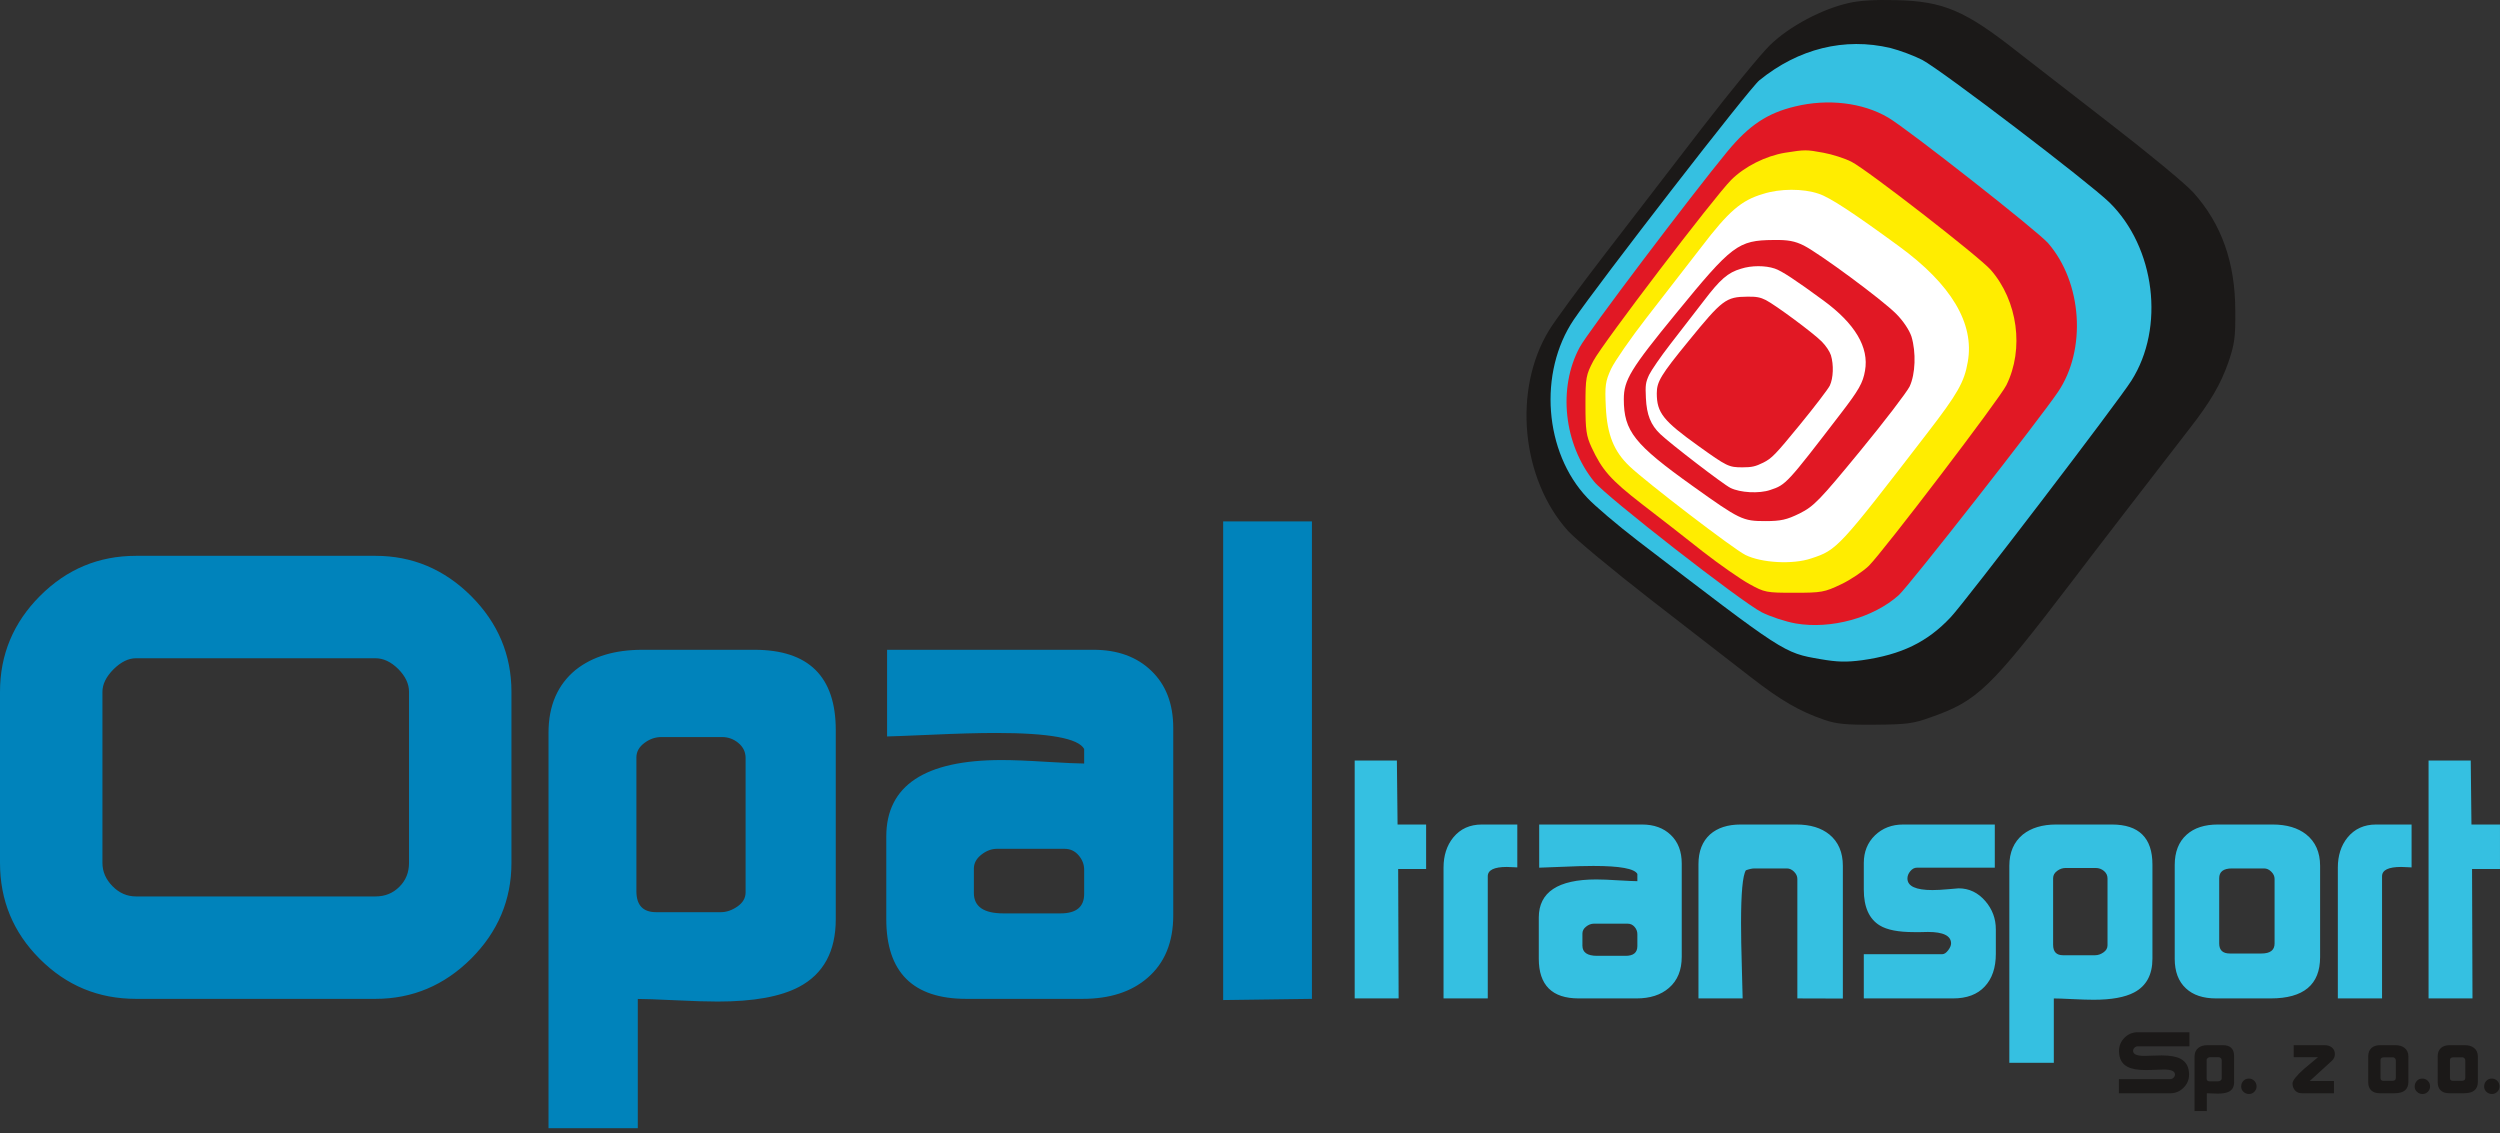 <svg width="150" height="68" viewBox="0 0 150 68" fill="none" xmlns="http://www.w3.org/2000/svg">
<rect x="0" y="0" width="150" height="68" fill="#333333" stroke="none"/>
<path fill-rule="evenodd" clip-rule="evenodd" d="M8.16 59.931C5.907 59.931 3.987 59.136 2.391 57.54C0.795 55.95 0 54.025 0 51.772V41.509C0 39.279 0.801 37.361 2.397 35.759C4 34.151 5.919 33.35 8.16 33.35H22.526C24.744 33.35 26.657 34.157 28.271 35.765C29.88 37.379 30.687 39.291 30.687 41.509V51.772C30.687 53.99 29.88 55.903 28.271 57.516C26.657 59.124 24.744 59.931 22.526 59.931H8.16ZM22.526 53.786C23.1 53.786 23.578 53.595 23.961 53.207C24.35 52.824 24.541 52.346 24.541 51.772V41.509C24.541 41.031 24.326 40.576 23.895 40.14C23.459 39.71 23.005 39.495 22.526 39.495H8.16C7.706 39.495 7.258 39.716 6.809 40.158C6.367 40.606 6.146 41.055 6.146 41.509V51.772C6.146 52.298 6.349 52.764 6.75 53.171C7.156 53.583 7.622 53.786 8.16 53.786H22.526ZM32.911 67.69V43.96C32.911 42.34 33.455 41.085 34.537 40.194C35.553 39.387 36.892 38.987 38.548 38.987H45.262C48.52 38.987 50.146 40.594 50.146 43.804V55.155C50.146 57.08 49.411 58.437 47.94 59.214C46.828 59.8 45.208 60.093 43.068 60.093C42.446 60.093 41.591 60.069 40.503 60.015C39.409 59.961 38.662 59.937 38.267 59.937V67.69H32.911ZM38.184 45.448V53.47C38.184 54.312 38.578 54.731 39.373 54.731H43.247C43.588 54.731 43.917 54.617 44.246 54.39C44.574 54.163 44.736 53.876 44.736 53.541V45.484C44.736 45.119 44.592 44.82 44.305 44.581C44.018 44.342 43.69 44.223 43.319 44.223H39.69C39.325 44.223 38.997 44.336 38.692 44.557C38.351 44.803 38.184 45.095 38.184 45.448ZM65.612 38.987C67.047 38.987 68.207 39.405 69.08 40.248C69.958 41.09 70.395 42.232 70.395 43.679V54.922C70.395 56.536 69.881 57.785 68.853 58.67C67.884 59.513 66.581 59.931 64.948 59.931H57.978C54.779 59.931 53.177 58.335 53.177 55.149V50.194C53.177 47.134 55.485 45.603 60.094 45.603C60.77 45.603 61.678 45.639 62.808 45.711C63.938 45.777 64.686 45.812 65.05 45.812V44.94C64.709 44.3 62.946 43.978 59.759 43.978C58.731 43.978 57.434 44.013 55.861 44.085C54.295 44.151 53.416 44.187 53.225 44.187V38.987H65.612ZM65.05 53.631V52.191C65.05 51.862 64.937 51.575 64.716 51.318C64.494 51.061 64.213 50.929 63.879 50.929H59.813C59.49 50.929 59.173 51.049 58.88 51.282C58.582 51.515 58.432 51.796 58.432 52.119V53.577C58.432 54.396 59.024 54.803 60.202 54.803H63.633C64.578 54.803 65.05 54.414 65.05 53.631ZM78.716 59.931L73.39 60.003V31.282H78.716V59.931Z" fill="#0083BB"/>
<path fill-rule="evenodd" clip-rule="evenodd" d="M83.813 45.633L83.854 49.471H85.567V52.139H83.89L83.917 59.905H81.281V45.633H83.813ZM88.908 49.471H91.038V52.044C91.014 52.044 90.93 52.041 90.785 52.032C90.639 52.023 90.514 52.017 90.409 52.017C89.647 52.017 89.266 52.204 89.266 52.577V59.905H86.612V52.061C86.612 51.335 86.806 50.73 87.196 50.248C87.622 49.73 88.191 49.471 88.908 49.471ZM98.522 49.471C99.237 49.471 99.814 49.679 100.249 50.099C100.687 50.519 100.904 51.088 100.904 51.808V57.409C100.904 58.213 100.648 58.836 100.136 59.276C99.654 59.696 99.004 59.905 98.191 59.905H94.719C93.125 59.905 92.327 59.109 92.327 57.522V55.054C92.327 53.529 93.477 52.767 95.773 52.767C96.109 52.767 96.562 52.785 97.125 52.821C97.688 52.854 98.06 52.871 98.242 52.871V52.437C98.072 52.118 97.194 51.957 95.606 51.957C95.094 51.957 94.448 51.975 93.664 52.011C92.884 52.044 92.446 52.061 92.351 52.061V49.471H98.522ZM98.242 56.766V56.049C98.242 55.885 98.185 55.742 98.075 55.614C97.965 55.486 97.825 55.42 97.658 55.42H95.633C95.472 55.42 95.314 55.48 95.168 55.596C95.019 55.712 94.945 55.852 94.945 56.013V56.739C94.945 57.147 95.24 57.35 95.826 57.35H97.536C98.007 57.35 98.242 57.156 98.242 56.766ZM107.212 52.106H105.282C105.127 52.106 104.949 52.145 104.752 52.219C104.559 52.535 104.463 53.592 104.463 55.393C104.463 56.087 104.478 56.974 104.511 58.059C104.544 59.145 104.559 59.759 104.559 59.905H101.908V51.853C101.908 51.079 102.14 50.483 102.605 50.063C103.055 49.667 103.665 49.471 104.439 49.471H107.787C108.615 49.471 109.273 49.67 109.767 50.072C110.303 50.516 110.571 51.141 110.571 51.948V59.913L107.841 59.905V52.734C107.841 52.577 107.775 52.434 107.644 52.303C107.513 52.172 107.37 52.106 107.212 52.106ZM111.828 53.38V51.782C111.828 51.108 112.052 50.555 112.498 50.12C112.948 49.688 113.511 49.471 114.193 49.471H119.688V52.061H115.012C114.866 52.061 114.735 52.13 114.619 52.27C114.503 52.41 114.446 52.556 114.446 52.708C114.446 53.172 114.946 53.404 115.947 53.404C116.212 53.404 116.537 53.386 116.915 53.351C117.293 53.318 117.493 53.3 117.517 53.3C118.145 53.3 118.681 53.556 119.122 54.068C119.542 54.557 119.75 55.12 119.75 55.76V57.234C119.75 58.061 119.53 58.714 119.086 59.19C118.645 59.666 118.011 59.905 117.186 59.905H111.828V57.252H116.531C116.653 57.252 116.772 57.174 116.888 57.019C117.004 56.867 117.064 56.727 117.064 56.605C117.064 56.147 116.599 55.917 115.676 55.917C115.587 55.917 115.45 55.92 115.256 55.926C115.072 55.926 114.926 55.926 114.821 55.926C113.907 55.926 113.231 55.795 112.796 55.533C112.15 55.143 111.828 54.426 111.828 53.38ZM120.56 63.77V51.948C120.56 51.141 120.831 50.516 121.37 50.072C121.876 49.67 122.544 49.471 123.369 49.471H126.713C128.336 49.471 129.146 50.272 129.146 51.871V57.525C129.146 58.484 128.78 59.16 128.047 59.547C127.493 59.839 126.686 59.985 125.62 59.985C125.31 59.985 124.885 59.973 124.342 59.946C123.798 59.919 123.425 59.907 123.229 59.907V63.77H120.56ZM123.187 52.69V56.686C123.187 57.106 123.383 57.314 123.78 57.314H125.709C125.879 57.314 126.043 57.258 126.207 57.144C126.371 57.031 126.451 56.888 126.451 56.721V52.708C126.451 52.526 126.38 52.377 126.237 52.258C126.094 52.139 125.93 52.079 125.745 52.079H123.937C123.756 52.079 123.592 52.136 123.44 52.246C123.27 52.368 123.187 52.514 123.187 52.69ZM139.206 51.948V57.427C139.206 59.08 138.218 59.905 136.24 59.905H132.961C132.187 59.905 131.585 59.705 131.156 59.303C130.707 58.889 130.483 58.297 130.483 57.522V51.904C130.483 51.114 130.722 50.507 131.198 50.081C131.651 49.673 132.276 49.471 133.074 49.471H136.362C137.193 49.471 137.863 49.667 138.37 50.063C138.926 50.507 139.206 51.135 139.206 51.948ZM136.475 56.608V52.734C136.475 52.577 136.41 52.434 136.279 52.303C136.148 52.172 136.005 52.106 135.847 52.106H133.92C133.408 52.106 133.152 52.3 133.152 52.69V56.608C133.152 57.01 133.363 57.21 133.789 57.21H135.689C136.213 57.21 136.475 57.01 136.475 56.608ZM142.566 49.471H144.695V52.044C144.671 52.044 144.588 52.041 144.442 52.032C144.296 52.023 144.171 52.017 144.067 52.017C143.304 52.017 142.923 52.204 142.923 52.577V59.905H140.27V52.061C140.27 51.335 140.463 50.73 140.853 50.248C141.279 49.73 141.848 49.471 142.566 49.471ZM148.245 45.633L148.287 49.471H149.999V52.139H148.323L148.349 59.905H145.714V45.633H148.245Z" fill="#35C0E1"/>
<path fill-rule="evenodd" clip-rule="evenodd" d="M127.14 63.057C127.14 62.75 127.25 62.486 127.47 62.265C127.691 62.044 127.955 61.934 128.264 61.934H131.366V62.78H128.264C128.188 62.78 128.123 62.808 128.069 62.863C128.014 62.918 127.986 62.983 127.986 63.057C127.986 63.255 128.215 63.354 128.671 63.354C128.764 63.354 128.927 63.349 129.157 63.339C129.388 63.33 129.566 63.325 129.692 63.325C130.196 63.325 130.576 63.392 130.83 63.525C131.173 63.705 131.344 64.022 131.344 64.476C131.344 64.783 131.233 65.046 131.01 65.267C130.787 65.487 130.522 65.597 130.215 65.597H127.133V64.748H130.215C130.288 64.748 130.353 64.719 130.411 64.662C130.469 64.605 130.498 64.541 130.498 64.471C130.498 64.271 130.275 64.171 129.832 64.171C129.734 64.171 129.563 64.177 129.32 64.188C129.076 64.199 128.887 64.205 128.754 64.205C128.26 64.205 127.889 64.137 127.639 64.002C127.306 63.822 127.14 63.508 127.14 63.057ZM131.672 66.663V63.395C131.672 63.172 131.747 62.999 131.896 62.876C132.036 62.765 132.221 62.71 132.449 62.71H133.373C133.822 62.71 134.046 62.931 134.046 63.374V64.937C134.046 65.202 133.945 65.389 133.742 65.496C133.589 65.576 133.366 65.617 133.071 65.617C132.986 65.617 132.868 65.613 132.718 65.606C132.568 65.599 132.465 65.595 132.41 65.595V66.663H131.672ZM132.399 63.6V64.705C132.399 64.821 132.453 64.878 132.562 64.878H133.096C133.143 64.878 133.188 64.863 133.233 64.831C133.279 64.8 133.301 64.761 133.301 64.714V63.605C133.301 63.555 133.281 63.513 133.242 63.48C133.202 63.448 133.157 63.431 133.106 63.431H132.606C132.556 63.431 132.511 63.447 132.469 63.477C132.422 63.511 132.399 63.551 132.399 63.6ZM135.395 65.182C135.395 65.306 135.35 65.413 135.262 65.504C135.173 65.595 135.067 65.641 134.943 65.641C134.815 65.641 134.704 65.598 134.611 65.511C134.517 65.426 134.471 65.319 134.471 65.192C134.471 65.059 134.514 64.946 134.601 64.853C134.687 64.761 134.798 64.714 134.931 64.714C135.06 64.714 135.169 64.76 135.26 64.851C135.349 64.942 135.395 65.052 135.395 65.182ZM138.583 64.861H140.036V65.594H138.101C137.935 65.594 137.802 65.538 137.702 65.426C137.601 65.313 137.551 65.174 137.551 65.008C137.551 64.836 137.781 64.545 138.243 64.133C138.523 63.898 138.802 63.664 139.082 63.431H137.621V62.71H139.476C139.648 62.71 139.791 62.755 139.905 62.843C140.031 62.942 140.093 63.077 140.093 63.248C140.093 63.404 140.031 63.54 139.905 63.655L138.583 64.861ZM144.504 63.395V64.91C144.504 65.366 144.231 65.594 143.684 65.594H142.778C142.564 65.594 142.398 65.539 142.279 65.428C142.155 65.314 142.093 65.15 142.093 64.936V63.383C142.093 63.164 142.159 62.996 142.291 62.879C142.416 62.766 142.589 62.71 142.809 62.71H143.718C143.948 62.71 144.133 62.764 144.273 62.874C144.427 62.996 144.504 63.17 144.504 63.395ZM143.749 64.683V63.612C143.749 63.569 143.731 63.529 143.695 63.493C143.659 63.457 143.619 63.439 143.576 63.439H143.043C142.902 63.439 142.831 63.492 142.831 63.6V64.683C142.831 64.794 142.889 64.849 143.007 64.849H143.532C143.677 64.849 143.749 64.794 143.749 64.683ZM145.804 65.182C145.804 65.306 145.76 65.413 145.672 65.504C145.583 65.595 145.477 65.641 145.353 65.641C145.225 65.641 145.114 65.598 145.021 65.511C144.927 65.426 144.881 65.319 144.881 65.192C144.881 65.059 144.924 64.946 145.011 64.853C145.097 64.761 145.208 64.714 145.341 64.714C145.47 64.714 145.579 64.76 145.67 64.851C145.759 64.942 145.804 65.052 145.804 65.182ZM148.672 63.395V64.91C148.672 65.366 148.399 65.594 147.852 65.594H146.946C146.732 65.594 146.565 65.539 146.447 65.428C146.323 65.314 146.261 65.15 146.261 64.936V63.383C146.261 63.164 146.327 62.996 146.458 62.879C146.583 62.766 146.756 62.71 146.977 62.71H147.886C148.116 62.71 148.301 62.764 148.441 62.874C148.595 62.996 148.672 63.17 148.672 63.395ZM147.917 64.683V63.612C147.917 63.569 147.899 63.529 147.863 63.493C147.827 63.457 147.787 63.439 147.744 63.439H147.211C147.069 63.439 146.998 63.492 146.998 63.6V64.683C146.998 64.794 147.057 64.849 147.175 64.849H147.7C147.845 64.849 147.917 64.794 147.917 64.683ZM149.972 65.182C149.972 65.306 149.928 65.413 149.84 65.504C149.751 65.595 149.644 65.641 149.521 65.641C149.392 65.641 149.281 65.598 149.188 65.511C149.094 65.426 149.048 65.319 149.048 65.192C149.048 65.059 149.091 64.946 149.178 64.853C149.265 64.761 149.375 64.714 149.509 64.714C149.638 64.714 149.747 64.76 149.837 64.851C149.927 64.942 149.972 65.052 149.972 65.182Z" fill="#1B1918"/>
<path d="M105.809 3.725L109.836 1.913L116.078 2.819L130.172 14.698L131.883 19.832L115.575 40.772H108.226L93.427 29.799L92.219 26.074L92.621 21.141L105.809 3.725Z" fill="#35C0E1"/>
<path d="M96.545 19.53C100.632 12.506 102.495 11.821 106.411 8.356L107.216 7.651L119.7 14.194L123.324 19.933L114.465 33.725L109.532 36.544L105.102 36.04L95.538 28.188L94.632 25.067V22.782C93.332 24.944 94.632 22.55 94.632 22.55V22.782C95.014 22.148 95.618 21.123 96.545 19.53Z" fill="#FFED00"/>
<path d="M115.676 18.624L107.119 12.685L103.696 14.396L99.77 18.826L96.75 23.255L97.052 25.168L97.555 26.678L104.401 32.114L107.119 32.517C108.73 31.242 112.012 28.651 112.253 28.49C112.495 28.329 114.972 23.859 116.18 21.644L115.676 18.624Z" fill="#E11824"/>
<path d="M110.91 0.184C109.308 0.549 107.389 1.564 106.215 2.691C105.659 3.23 103.804 5.499 102.09 7.72C100.377 9.942 97.76 13.353 96.253 15.305C94.762 17.24 93.271 19.271 92.938 19.826C90.764 23.396 91.272 28.728 94.08 31.853C94.524 32.345 96.76 34.202 99.045 35.979C101.345 37.756 104.026 39.834 105.025 40.612C106.865 42.04 107.96 42.674 109.482 43.198C110.18 43.436 110.783 43.499 112.496 43.483C114.368 43.468 114.781 43.42 115.796 43.055C118.651 42.056 119.365 41.373 124.346 34.852C125.139 33.789 130.025 27.458 131.389 25.697C132.626 24.11 133.245 23.047 133.705 21.73C134.069 20.667 134.133 20.239 134.117 18.668C134.117 15.749 133.292 13.432 131.595 11.544C131.119 11.021 128.851 9.148 126.566 7.387C124.282 5.61 121.808 3.69 121.062 3.119C117.905 0.628 116.605 0.073 113.765 0.009C112.576 -0.023 111.576 0.025 110.91 0.184ZM113.432 2.881C113.987 3.024 114.844 3.341 115.336 3.595C116.525 4.23 125.329 10.941 126.566 12.147C129.311 14.844 129.913 19.652 127.883 22.841C127.106 24.079 117.905 36.121 117.049 37.026C115.637 38.533 114.083 39.279 111.735 39.612C110.783 39.739 110.228 39.723 109.229 39.549C107.008 39.168 107.103 39.215 98.22 32.409C97.046 31.504 95.698 30.362 95.238 29.87C92.652 27.141 92.287 22.349 94.429 19.176C95.872 17.05 104.977 5.277 105.564 4.817C107.912 2.913 110.672 2.23 113.432 2.881Z" fill="#1B1918"/>
<path d="M107.707 6.387C106.042 6.784 104.947 7.514 103.646 9.085C101.489 11.703 95.223 19.985 94.779 20.842C93.463 23.285 93.828 26.649 95.652 28.902C96.381 29.806 104.487 36.121 105.709 36.74C106.216 36.994 107.12 37.296 107.739 37.407C109.849 37.772 112.403 37.073 113.925 35.709C114.528 35.169 122.396 25.126 123.475 23.523C125.204 20.985 124.934 16.955 122.888 14.591C122.253 13.861 114.433 7.72 113.291 7.054C111.752 6.149 109.658 5.911 107.707 6.387ZM109.405 9.164C109.928 9.259 110.674 9.497 111.086 9.704C112.022 10.18 118.748 15.4 119.446 16.193C121.064 18.049 121.46 20.937 120.382 23.111C119.985 23.92 113.069 32.996 112.133 33.948C111.784 34.281 111.038 34.789 110.467 35.058C109.468 35.534 109.294 35.566 107.66 35.566C105.978 35.566 105.883 35.55 104.963 35.042C104.44 34.757 103.186 33.884 102.187 33.107C101.188 32.313 99.538 31.028 98.523 30.251C96.619 28.775 96.128 28.204 95.493 26.84C95.176 26.157 95.128 25.792 95.128 24.301C95.128 22.667 95.16 22.492 95.604 21.651C96.143 20.62 102.869 11.798 103.869 10.798C104.678 9.989 105.947 9.355 107.105 9.164C108.326 8.974 108.358 8.974 109.405 9.164Z" fill="#E11824"/>
<path d="M105.773 11.639C104.472 12.02 103.711 12.687 102.077 14.829C101.22 15.939 99.745 17.843 98.793 19.065C97.842 20.287 96.89 21.667 96.668 22.127C96.319 22.889 96.287 23.143 96.35 24.428C96.43 26.078 96.826 27.078 97.778 27.982C98.778 28.934 104.012 32.948 104.726 33.297C105.678 33.773 107.565 33.884 108.676 33.504C110.23 32.996 110.326 32.885 115.64 25.983C117.464 23.619 117.86 22.921 118.066 21.715C118.479 19.414 117.083 17.066 113.926 14.765C111.214 12.782 109.802 11.846 109.12 11.624C108.184 11.306 106.804 11.306 105.773 11.639ZM108.232 14.733C109.215 15.241 112.911 17.97 113.768 18.827C114.196 19.255 114.561 19.811 114.688 20.192C114.973 21.143 114.926 22.445 114.577 23.19C114.402 23.539 113.07 25.285 111.595 27.078C109.183 30.013 108.834 30.378 107.978 30.806C107.201 31.187 106.852 31.266 105.916 31.266C104.567 31.266 104.393 31.187 101.553 29.156C98.064 26.665 97.429 25.872 97.429 23.952C97.429 22.809 97.826 22.143 100.57 18.795C103.917 14.702 104.282 14.416 106.407 14.4C107.28 14.384 107.692 14.464 108.232 14.733Z" fill="white"/>
<path d="M104.459 16.124C103.671 16.355 103.21 16.76 102.221 18.06C101.702 18.734 100.809 19.89 100.233 20.632C99.657 21.374 99.081 22.212 98.946 22.491C98.735 22.953 98.716 23.108 98.754 23.888C98.802 24.89 99.042 25.497 99.618 26.046C100.224 26.624 103.393 29.061 103.825 29.273C104.401 29.561 105.544 29.629 106.216 29.398C107.157 29.09 107.215 29.022 110.432 24.832C111.536 23.397 111.776 22.973 111.901 22.241C112.151 20.844 111.306 19.418 109.395 18.021C107.753 16.817 106.898 16.249 106.485 16.114C105.918 15.922 105.083 15.922 104.459 16.124ZM105.947 18.002C106.543 18.311 108.78 19.967 109.299 20.488C109.558 20.748 109.779 21.085 109.856 21.316C110.029 21.894 110 22.684 109.788 23.137C109.683 23.348 108.876 24.408 107.983 25.497C106.523 27.279 106.312 27.5 105.793 27.76C105.323 27.991 105.112 28.04 104.545 28.04C103.729 28.04 103.623 27.991 101.904 26.758C99.791 25.246 99.407 24.764 99.407 23.599C99.407 22.905 99.647 22.501 101.309 20.468C103.335 17.983 103.556 17.81 104.843 17.8C105.371 17.79 105.621 17.838 105.947 18.002Z" fill="white"/>
</svg>
